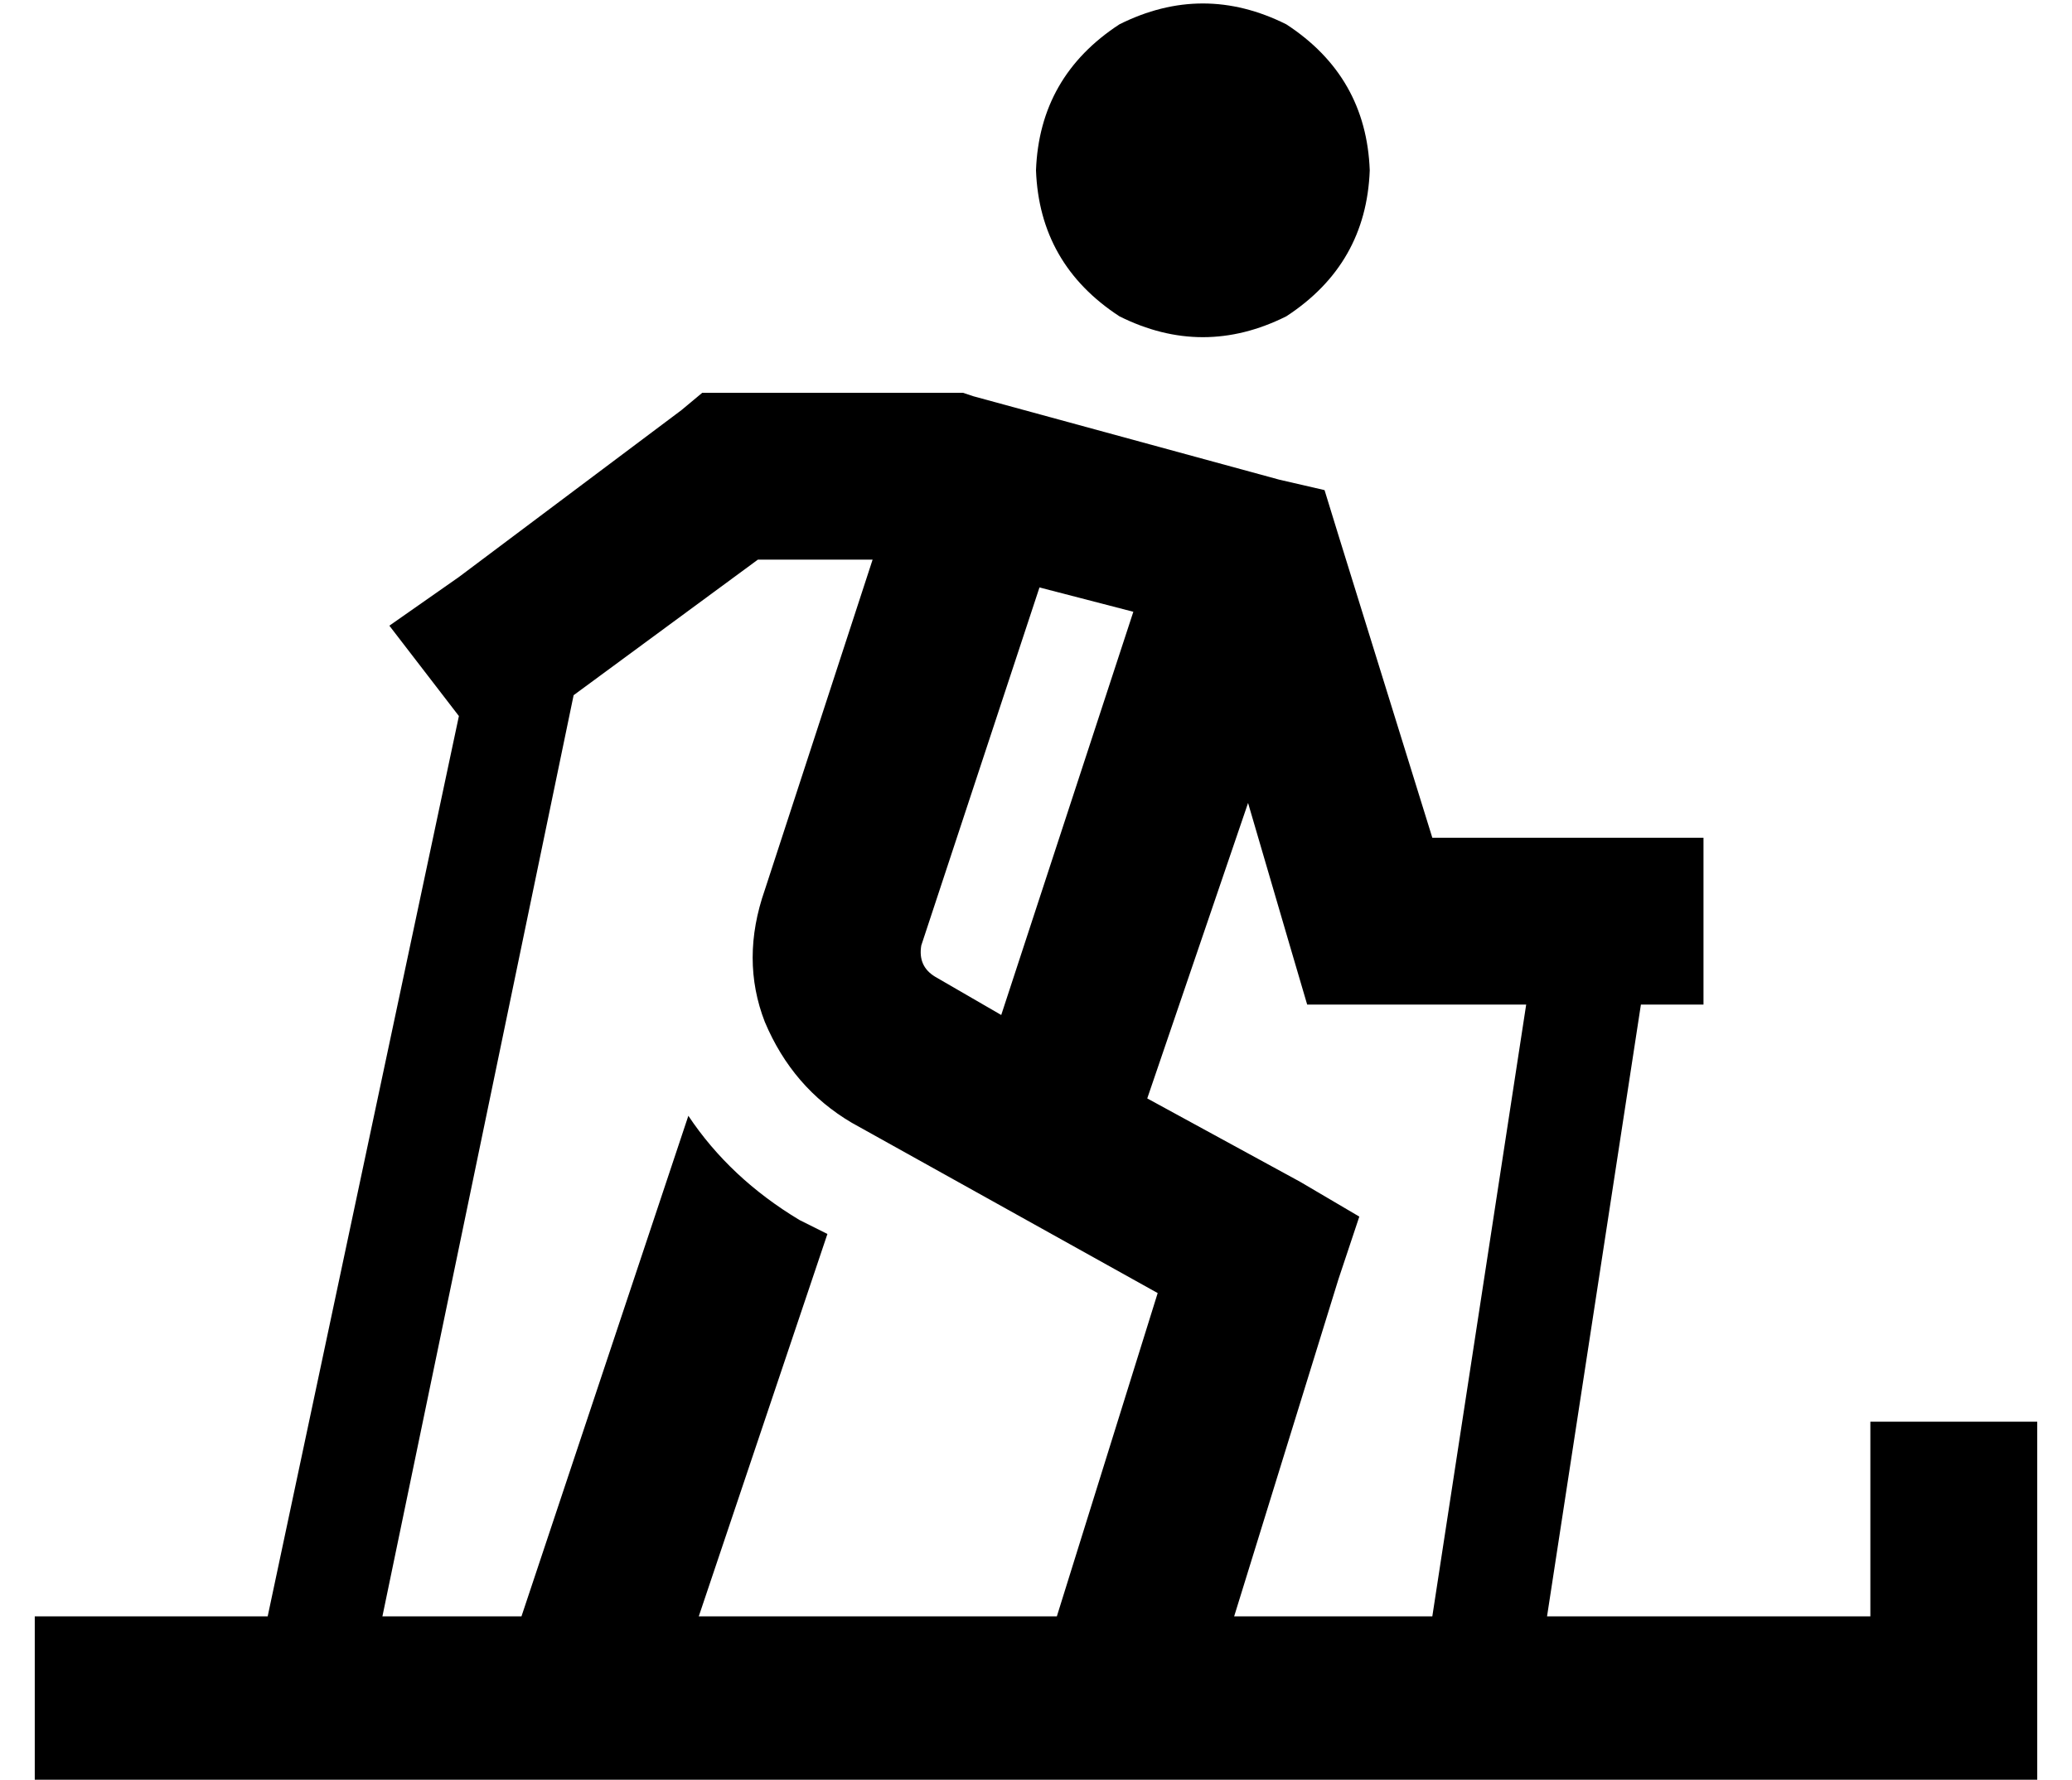 <?xml version="1.0" standalone="no"?>
<!DOCTYPE svg PUBLIC "-//W3C//DTD SVG 1.1//EN" "http://www.w3.org/Graphics/SVG/1.1/DTD/svg11.dtd" >
<svg xmlns="http://www.w3.org/2000/svg" xmlns:xlink="http://www.w3.org/1999/xlink" version="1.1" viewBox="-10 -40 596 512">
   <path fill="currentColor"
d="M384 9q-1 -27 -24 -42q-24 -12 -48 0q-23 15 -24 42q1 27 24 42q24 12 48 0q23 -15 24 -42v0zM200 73h-8h8h-8l-6 5v0l-64 48v0l-20 14v0l20 26v0l-55 259v0h-43h-24v48v0h24h255v0v0h51v0v0v0h222h24v-24v0v-56v0v-24v0h-48v0v24v0v32v0h-93v0l27 -176v0h18v0v-48v0h-24
h-54l-27 -87v0l-4 -13v0l-13 -3v0l-88 -24v0l-3 -1v0h-3h-64zM429 249l-27 176l27 -176l-27 176h-57v0l30 -97v0l6 -18v0l-17 -10v0l-44 -24v0l29 -85v0l12 41v0l5 17v0h18h45zM100 425l55 -265l-55 265l55 -265l53 -39v0h33v0l-31 95v0q-7 20 0 38q8 19 25 29l88 49v0
l-29 93v0h-103v0l37 -110v0l-8 -4v0q-20 -12 -32 -30l-48 144v0h-40v0zM255 232l34 -103l-34 103l34 -103l27 7v0l-38 116v0l-19 -11v0q-5 -3 -4 -9v0z" />
</svg>
